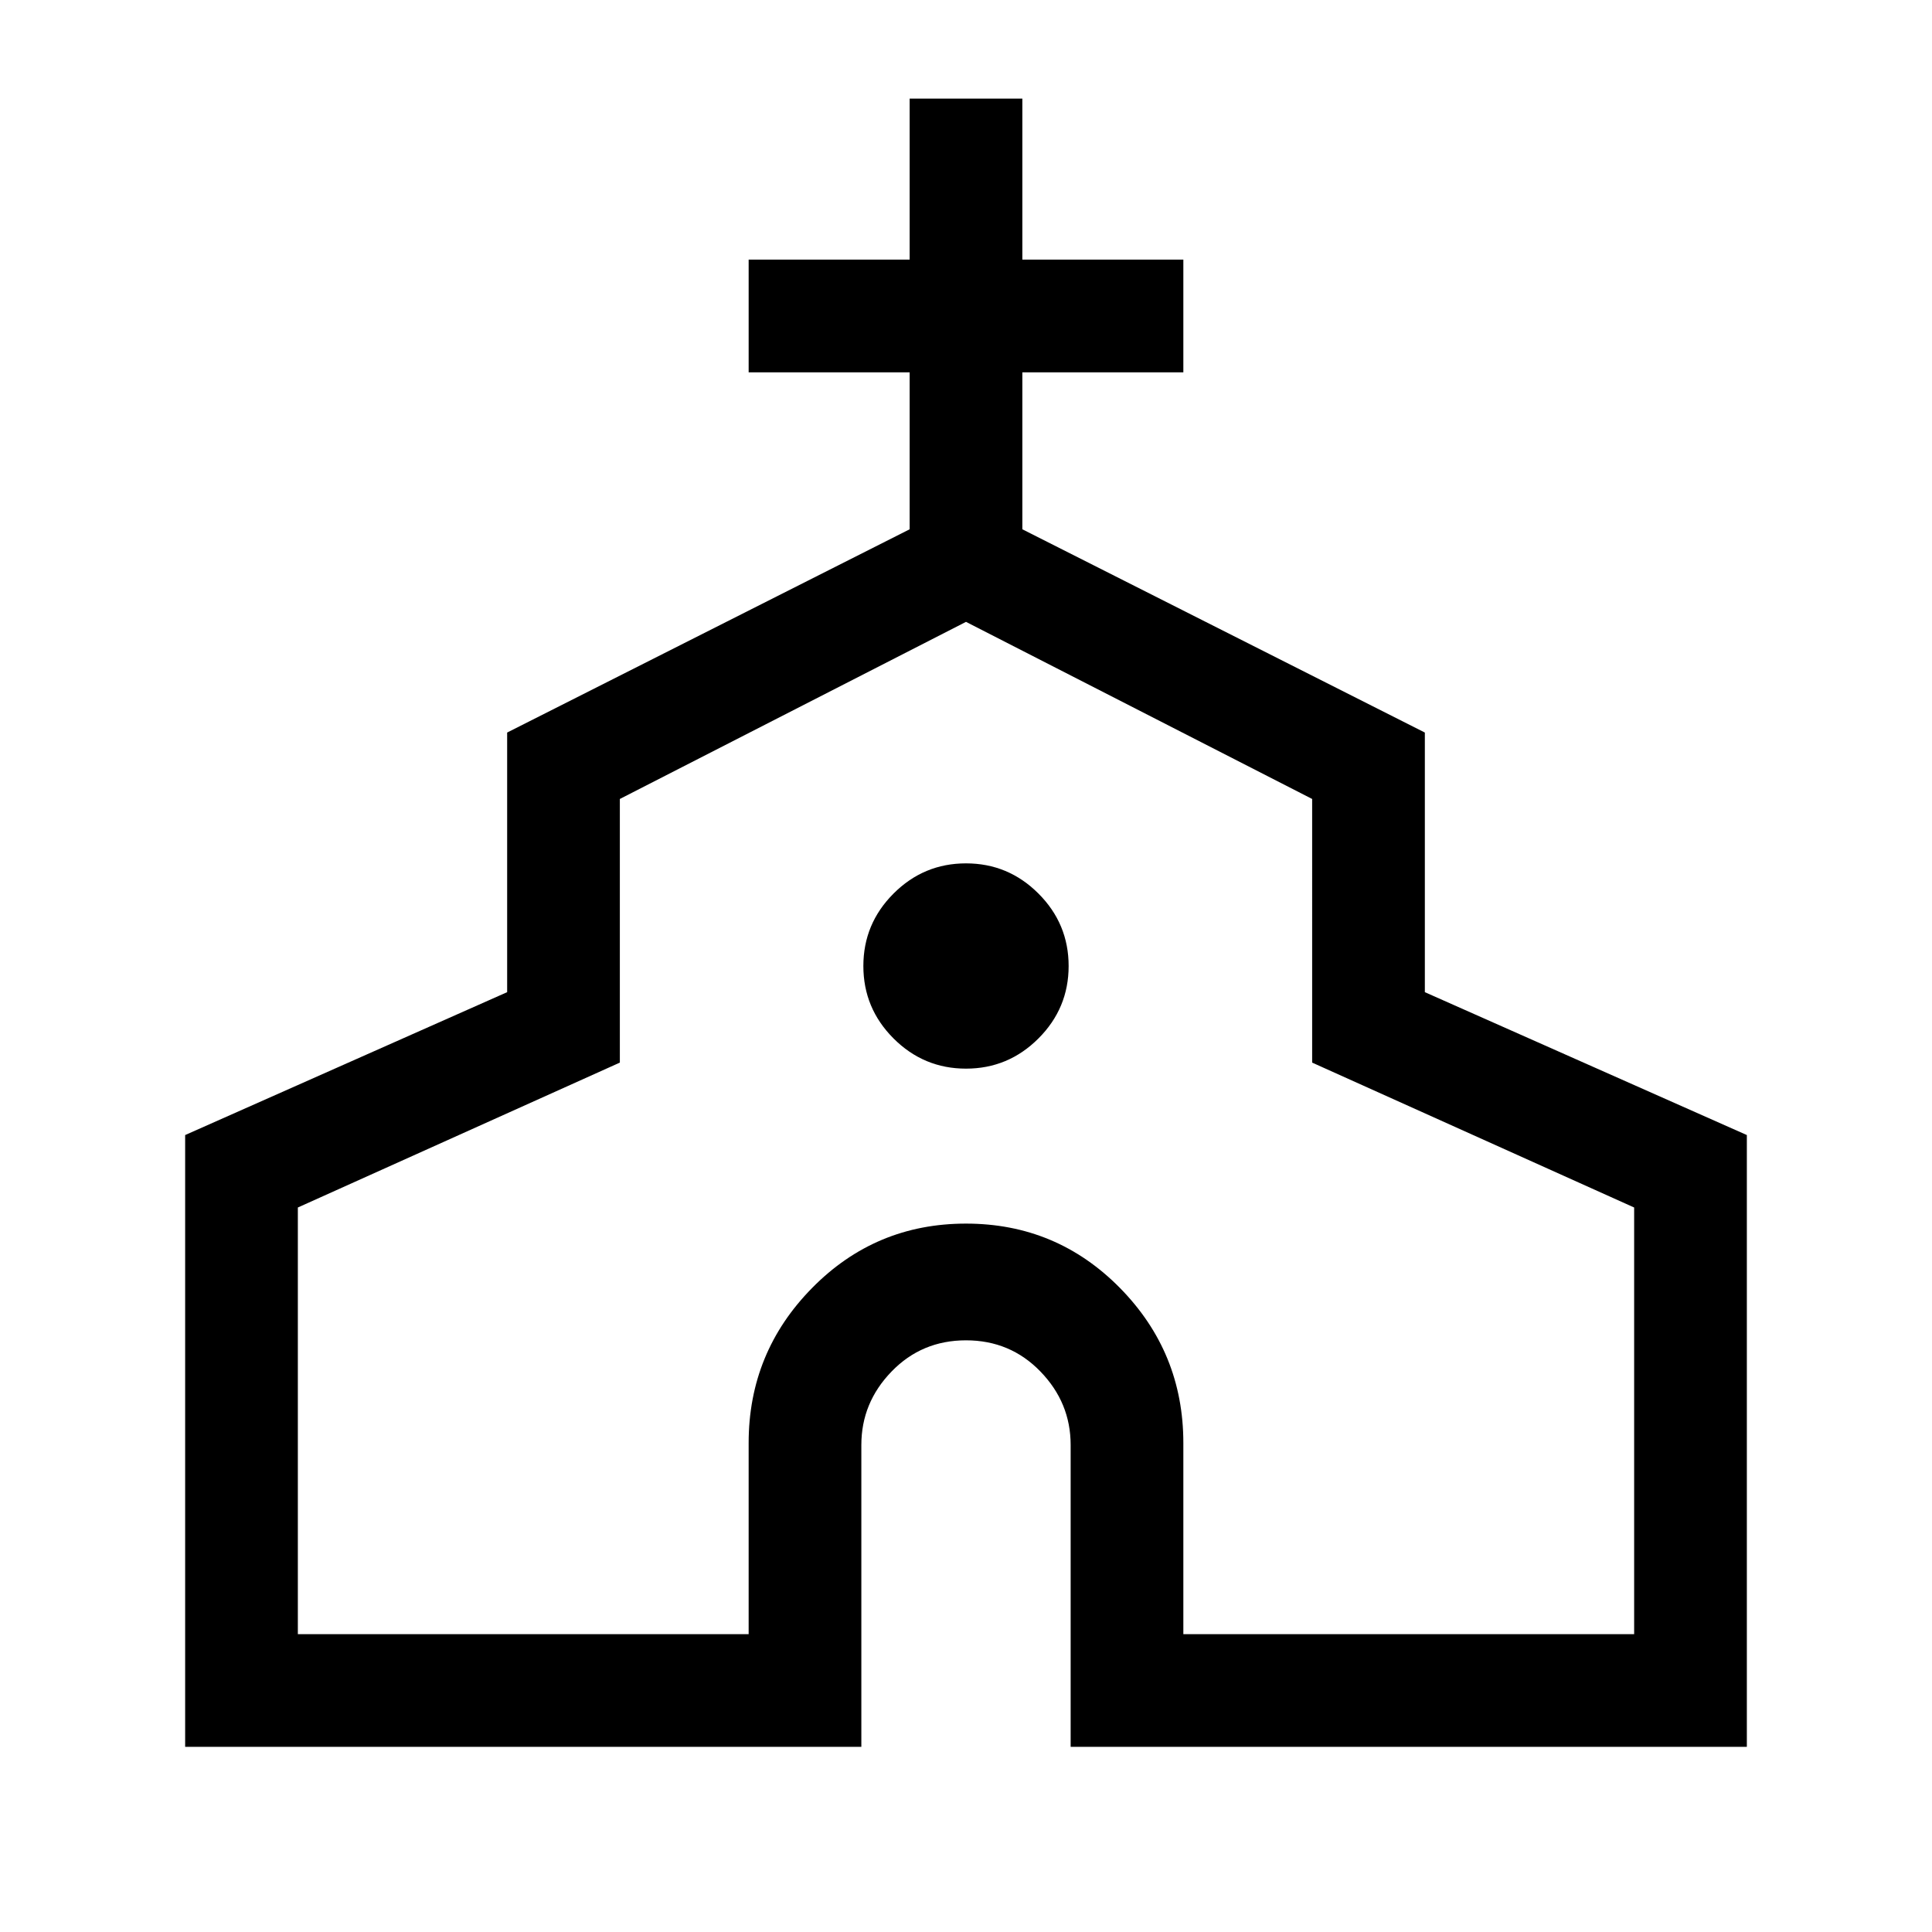 <svg xmlns="http://www.w3.org/2000/svg" height="24" width="24"><path d="M2.3 21.7v-7.6l4-1.775V9.1l5-2.525v-1.95h-2v-1.4h2v-2h1.4v2h2v1.4h-2v1.95l5 2.525v3.225l4 1.775v7.6h-8.4v-3.75q0-.525-.375-.912-.375-.388-.925-.388t-.925.388q-.375.387-.375.912v3.75Zm1.4-1.4h5.6v-2.375q0-1.125.788-1.925.787-.8 1.912-.8t1.913.8q.787.8.787 1.925V20.3h5.6V15l-4-1.8V9.925l-4.3-2.2-4.3 2.2V13.2l-4 1.8Zm8.3-7.025q.525 0 .9-.375t.375-.9q0-.525-.375-.9t-.9-.375q-.525 0-.9.375t-.375.9q0 .525.375.9t.9.375ZM12 14Z"/></svg>
